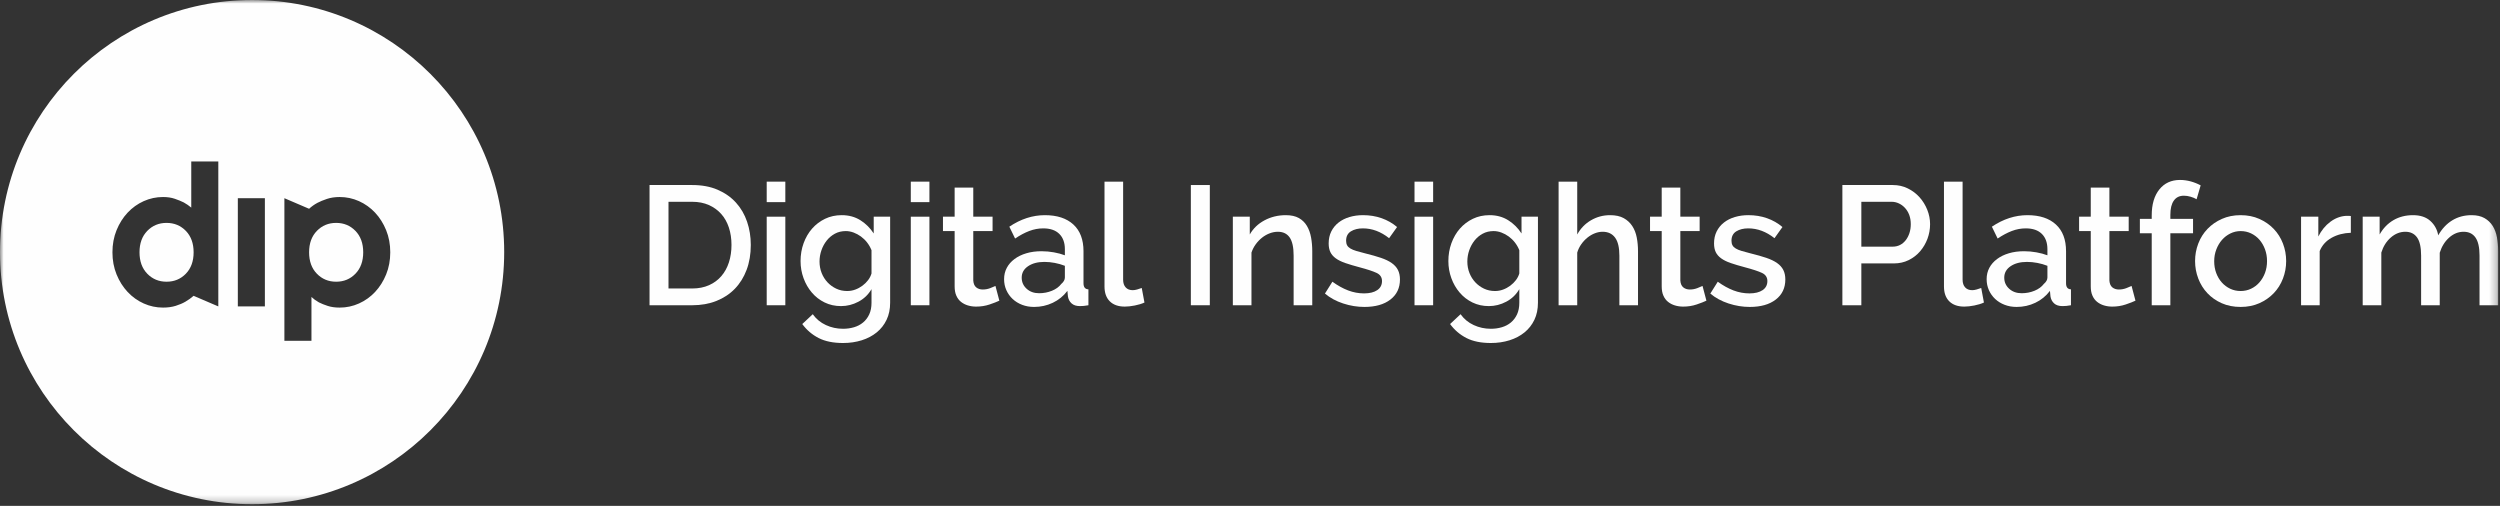 <?xml version="1.0" encoding="UTF-8"?>
<svg width="341px" height="69px" viewBox="0 0 341 69" version="1.1" xmlns="http://www.w3.org/2000/svg" xmlns:xlink="http://www.w3.org/1999/xlink">
    <rect x="0" y="0" width="341" height="69" fill="#333333" stroke="none"/>
    <!-- Generator: Sketch 57.1 (83088) - https://sketch.com -->
    <title>dip-dia</title>
    <desc>Created with Sketch.</desc>
    <defs>
        <polygon id="path-1" points="0 68.773 340.749 68.773 340.749 -0 0 -0"></polygon>
    </defs>
    <g id="Page-1" stroke="none" stroke-width="1" fill="none" fill-rule="evenodd">
        <g id="Artboard" transform="translate(-50, -50)">
            <g id="dip-dia" transform="translate(50, 50)">
                <path d="M99.775,33.414 C99.775,32.552 99.656,31.759 99.418,31.035 C99.178,30.311 98.829,29.691 98.367,29.176 C97.905,28.66 97.342,28.256 96.68,27.963 C96.018,27.671 95.264,27.524 94.418,27.524 L91.184,27.524 L91.184,39.35 L94.418,39.35 C95.279,39.35 96.046,39.199 96.715,38.899 C97.385,38.599 97.947,38.183 98.401,37.651 C98.855,37.12 99.198,36.493 99.429,35.769 C99.66,35.046 99.775,34.261 99.775,33.414 L99.775,33.414 Z M88.597,41.636 L88.597,25.238 L94.418,25.238 C95.741,25.238 96.9,25.454 97.893,25.885 C98.886,26.316 99.717,26.901 100.387,27.64 C101.057,28.379 101.561,29.245 101.9,30.238 C102.239,31.231 102.408,32.29 102.408,33.414 C102.408,34.661 102.219,35.789 101.842,36.797 C101.465,37.806 100.93,38.668 100.237,39.384 C99.545,40.1 98.705,40.654 97.72,41.047 C96.734,41.439 95.633,41.636 94.418,41.636 L88.597,41.636 Z" id="Fill-1" fill="#FEFEFE"></path>
                <mask id="mask-2" fill="white">
                    <use xlink:href="#path-1"></use>
                </mask>
                <g id="Clip-4"></g>
                <path d="M104.579,41.636 L107.119,41.636 L107.119,29.557 L104.579,29.557 L104.579,41.636 Z M104.579,27.571 L107.119,27.571 L107.119,24.777 L104.579,24.777 L104.579,27.571 Z" id="Fill-3" fill="#FEFEFE" mask="url(#mask-2)"></path>
                <path d="M115.549,39.695 C115.934,39.695 116.303,39.631 116.657,39.499 C117.011,39.369 117.339,39.191 117.639,38.967 C117.939,38.745 118.196,38.491 118.412,38.206 C118.628,37.921 118.782,37.617 118.874,37.294 L118.874,34.13 C118.72,33.745 118.52,33.394 118.274,33.079 C118.028,32.763 117.746,32.49 117.431,32.258 C117.115,32.028 116.78,31.847 116.426,31.716 C116.072,31.586 115.718,31.519 115.364,31.519 C114.81,31.519 114.313,31.639 113.874,31.878 C113.436,32.117 113.062,32.432 112.754,32.825 C112.446,33.217 112.207,33.66 112.038,34.153 C111.868,34.645 111.784,35.154 111.784,35.676 C111.784,36.231 111.88,36.751 112.072,37.236 C112.265,37.72 112.53,38.144 112.869,38.506 C113.208,38.868 113.605,39.157 114.059,39.372 C114.513,39.588 115.01,39.695 115.549,39.695 M114.717,41.751 C113.901,41.751 113.154,41.586 112.477,41.255 C111.799,40.924 111.218,40.473 110.734,39.903 C110.248,39.334 109.871,38.679 109.602,37.94 C109.332,37.201 109.197,36.424 109.197,35.607 C109.197,34.746 109.336,33.933 109.613,33.171 C109.891,32.409 110.275,31.747 110.768,31.185 C111.261,30.623 111.85,30.176 112.534,29.845 C113.22,29.514 113.979,29.348 114.81,29.348 C115.779,29.348 116.63,29.58 117.361,30.042 C118.093,30.504 118.697,31.104 119.175,31.843 L119.175,29.556 L121.415,29.556 L121.415,41.289 C121.415,42.167 121.253,42.944 120.93,43.622 C120.607,44.299 120.156,44.873 119.579,45.342 C119.001,45.812 118.32,46.17 117.535,46.416 C116.75,46.662 115.903,46.786 114.994,46.786 C113.654,46.786 112.542,46.558 111.657,46.104 C110.772,45.65 110.028,45.015 109.429,44.199 L110.861,42.859 C111.322,43.507 111.919,43.999 112.651,44.338 C113.381,44.676 114.163,44.845 114.994,44.845 C115.518,44.845 116.014,44.776 116.485,44.637 C116.953,44.5 117.365,44.284 117.72,43.991 C118.073,43.699 118.355,43.329 118.563,42.883 C118.771,42.436 118.874,41.905 118.874,41.289 L118.874,39.441 C118.444,40.18 117.851,40.751 117.096,41.15 C116.342,41.551 115.549,41.751 114.717,41.751" id="Fill-5" fill="#FEFEFE" mask="url(#mask-2)"></path>
                <path d="M124.233,41.636 L126.773,41.636 L126.773,29.557 L124.233,29.557 L124.233,41.636 Z M124.233,27.571 L126.773,27.571 L126.773,24.777 L124.233,24.777 L124.233,27.571 Z" id="Fill-6" fill="#FEFEFE" mask="url(#mask-2)"></path>
                <path d="M136.311,41.012 C135.988,41.166 135.54,41.34 134.971,41.533 C134.402,41.725 133.793,41.821 133.147,41.821 C132.747,41.821 132.37,41.767 132.015,41.659 C131.661,41.552 131.349,41.39 131.08,41.174 C130.81,40.958 130.598,40.678 130.445,40.331 C130.29,39.985 130.213,39.566 130.213,39.073 L130.213,31.52 L128.621,31.52 L128.621,29.557 L130.213,29.557 L130.213,25.585 L132.754,25.585 L132.754,29.557 L135.387,29.557 L135.387,31.52 L132.754,31.52 L132.754,38.264 C132.785,38.696 132.919,39.007 133.159,39.2 C133.397,39.392 133.693,39.489 134.047,39.489 C134.402,39.489 134.741,39.427 135.064,39.303 C135.387,39.18 135.625,39.08 135.78,39.003 L136.311,41.012 Z" id="Fill-7" fill="#FEFEFE" mask="url(#mask-2)"></path>
                <path d="M141.739,39.996 C142.354,39.996 142.935,39.885 143.482,39.661 C144.029,39.438 144.456,39.126 144.764,38.725 C145.088,38.448 145.249,38.156 145.249,37.848 L145.249,36.255 C144.818,36.085 144.36,35.954 143.875,35.862 C143.39,35.769 142.917,35.724 142.455,35.724 C141.546,35.724 140.803,35.92 140.226,36.312 C139.648,36.705 139.36,37.225 139.36,37.871 C139.36,38.472 139.583,38.976 140.03,39.384 C140.476,39.792 141.046,39.996 141.739,39.996 M141.046,41.866 C140.461,41.866 139.918,41.77 139.418,41.578 C138.917,41.386 138.486,41.12 138.124,40.781 C137.762,40.442 137.477,40.042 137.269,39.58 C137.062,39.118 136.958,38.618 136.958,38.079 C136.958,37.51 137.081,36.993 137.328,36.531 C137.574,36.069 137.924,35.67 138.379,35.331 C138.833,34.992 139.372,34.73 139.995,34.546 C140.619,34.36 141.307,34.268 142.062,34.268 C142.632,34.268 143.194,34.318 143.748,34.418 C144.302,34.518 144.802,34.653 145.249,34.822 L145.249,33.991 C145.249,33.099 144.995,32.401 144.487,31.901 C143.979,31.401 143.248,31.15 142.293,31.15 C141.646,31.15 141.011,31.269 140.387,31.509 C139.764,31.747 139.121,32.09 138.459,32.536 L137.674,30.92 C139.229,29.873 140.845,29.349 142.524,29.349 C144.187,29.349 145.48,29.772 146.404,30.619 C147.328,31.466 147.79,32.683 147.79,34.268 L147.79,38.634 C147.79,39.173 148.012,39.449 148.46,39.465 L148.46,41.636 C148.213,41.682 148.001,41.713 147.824,41.728 C147.647,41.743 147.474,41.751 147.304,41.751 C146.811,41.751 146.43,41.628 146.162,41.382 C145.892,41.136 145.726,40.82 145.665,40.434 L145.595,39.673 C145.056,40.381 144.39,40.924 143.597,41.301 C142.804,41.678 141.954,41.866 141.046,41.866" id="Fill-8" fill="#FEFEFE" mask="url(#mask-2)"></path>
                <path d="M150.654,24.776 L153.194,24.776 L153.194,38.148 C153.194,38.594 153.309,38.945 153.541,39.199 C153.771,39.453 154.094,39.58 154.51,39.58 C154.679,39.58 154.876,39.549 155.099,39.488 C155.322,39.426 155.534,39.357 155.734,39.28 L156.104,41.266 C155.734,41.435 155.296,41.57 154.788,41.67 C154.28,41.77 153.825,41.82 153.425,41.82 C152.548,41.82 151.866,41.582 151.381,41.104 C150.896,40.628 150.654,39.95 150.654,39.072 L150.654,24.776 Z" id="Fill-9" fill="#FEFEFE" mask="url(#mask-2)"></path>
                <polygon id="Fill-10" fill="#FEFEFE" mask="url(#mask-2)" points="162.432 41.635 165.019 41.635 165.019 25.238 162.432 25.238"></polygon>
                <path d="M178.992,41.636 L176.451,41.636 L176.451,34.869 C176.451,33.73 176.27,32.903 175.908,32.386 C175.547,31.87 175.012,31.613 174.304,31.613 C173.933,31.613 173.564,31.682 173.194,31.821 C172.825,31.959 172.478,32.156 172.155,32.409 C171.832,32.663 171.544,32.964 171.289,33.31 C171.035,33.657 170.839,34.037 170.7,34.453 L170.7,41.636 L168.16,41.636 L168.16,29.557 L170.47,29.557 L170.47,31.982 C170.931,31.166 171.601,30.524 172.478,30.054 C173.356,29.584 174.326,29.349 175.388,29.349 C176.112,29.349 176.705,29.481 177.167,29.741 C177.629,30.004 177.995,30.362 178.264,30.816 C178.533,31.27 178.722,31.794 178.83,32.386 C178.937,32.979 178.992,33.607 178.992,34.269 L178.992,41.636 Z" id="Fill-11" fill="#FEFEFE" mask="url(#mask-2)"></path>
                <path d="M186.103,41.866 C185.133,41.866 184.166,41.709 183.205,41.393 C182.243,41.078 181.415,40.628 180.722,40.042 L181.739,38.426 C182.461,38.949 183.178,39.345 183.886,39.615 C184.594,39.885 185.318,40.019 186.057,40.019 C186.811,40.019 187.409,39.873 187.847,39.58 C188.286,39.288 188.505,38.872 188.505,38.333 C188.505,37.825 188.258,37.455 187.766,37.224 C187.273,36.993 186.503,36.739 185.457,36.462 C184.702,36.262 184.055,36.069 183.517,35.885 C182.977,35.7 182.539,35.484 182.201,35.238 C181.862,34.992 181.615,34.707 181.461,34.384 C181.307,34.06 181.23,33.668 181.23,33.206 C181.23,32.59 181.349,32.044 181.588,31.566 C181.827,31.089 182.158,30.684 182.582,30.353 C183.004,30.022 183.501,29.772 184.071,29.603 C184.64,29.433 185.256,29.348 185.918,29.348 C186.827,29.348 187.673,29.487 188.459,29.764 C189.245,30.042 189.945,30.442 190.561,30.966 L189.475,32.49 C188.351,31.597 187.158,31.15 185.895,31.15 C185.249,31.15 184.707,31.285 184.267,31.554 C183.829,31.824 183.609,32.251 183.609,32.836 C183.609,33.083 183.655,33.291 183.748,33.46 C183.84,33.63 183.99,33.775 184.198,33.898 C184.406,34.022 184.675,34.134 185.006,34.233 C185.337,34.334 185.749,34.445 186.242,34.568 C187.058,34.768 187.762,34.969 188.355,35.169 C188.948,35.369 189.437,35.604 189.822,35.873 C190.207,36.142 190.492,36.459 190.676,36.82 C190.861,37.182 190.954,37.617 190.954,38.125 C190.954,39.28 190.518,40.192 189.649,40.862 C188.779,41.532 187.596,41.866 186.103,41.866" id="Fill-12" fill="#FEFEFE" mask="url(#mask-2)"></path>
                <path d="M192.94,41.636 L195.48,41.636 L195.48,29.557 L192.94,29.557 L192.94,41.636 Z M192.94,27.571 L195.48,27.571 L195.48,24.777 L192.94,24.777 L192.94,27.571 Z" id="Fill-13" fill="#FEFEFE" mask="url(#mask-2)"></path>
                <path d="M203.91,39.695 C204.295,39.695 204.664,39.631 205.018,39.499 C205.372,39.369 205.7,39.191 206,38.967 C206.3,38.745 206.557,38.491 206.773,38.206 C206.989,37.921 207.143,37.617 207.235,37.294 L207.235,34.13 C207.081,33.745 206.881,33.394 206.635,33.079 C206.389,32.763 206.107,32.49 205.792,32.258 C205.476,32.028 205.141,31.847 204.787,31.716 C204.433,31.586 204.079,31.519 203.725,31.519 C203.171,31.519 202.674,31.639 202.235,31.878 C201.797,32.117 201.423,32.432 201.115,32.825 C200.807,33.217 200.568,33.66 200.399,34.153 C200.229,34.645 200.145,35.154 200.145,35.676 C200.145,36.231 200.241,36.751 200.433,37.236 C200.626,37.72 200.891,38.144 201.23,38.506 C201.569,38.868 201.966,39.157 202.42,39.372 C202.874,39.588 203.371,39.695 203.91,39.695 M203.078,41.751 C202.262,41.751 201.515,41.586 200.838,41.255 C200.16,40.924 199.579,40.473 199.095,39.903 C198.609,39.334 198.232,38.679 197.963,37.94 C197.693,37.201 197.558,36.424 197.558,35.607 C197.558,34.746 197.697,33.933 197.974,33.171 C198.252,32.409 198.636,31.747 199.129,31.185 C199.622,30.623 200.211,30.176 200.895,29.845 C201.581,29.514 202.34,29.348 203.171,29.348 C204.14,29.348 204.991,29.58 205.722,30.042 C206.454,30.504 207.058,31.104 207.536,31.843 L207.536,29.556 L209.776,29.556 L209.776,41.289 C209.776,42.167 209.614,42.944 209.291,43.622 C208.968,44.299 208.517,44.873 207.94,45.342 C207.362,45.812 206.681,46.17 205.896,46.416 C205.111,46.662 204.264,46.786 203.355,46.786 C202.015,46.786 200.903,46.558 200.018,46.104 C199.133,45.65 198.389,45.015 197.79,44.199 L199.222,42.859 C199.683,43.507 200.28,43.999 201.012,44.338 C201.742,44.676 202.524,44.845 203.355,44.845 C203.879,44.845 204.375,44.776 204.846,44.637 C205.314,44.5 205.726,44.284 206.081,43.991 C206.434,43.699 206.716,43.329 206.924,42.883 C207.132,42.436 207.235,41.905 207.235,41.289 L207.235,39.441 C206.805,40.18 206.212,40.751 205.457,41.15 C204.703,41.551 203.91,41.751 203.078,41.751" id="Fill-14" fill="#FEFEFE" mask="url(#mask-2)"></path>
                <path d="M223.425,41.636 L220.884,41.636 L220.884,34.869 C220.884,33.76 220.688,32.941 220.295,32.409 C219.903,31.878 219.337,31.613 218.598,31.613 C218.243,31.613 217.889,31.682 217.535,31.821 C217.181,31.959 216.846,32.156 216.53,32.409 C216.215,32.663 215.934,32.964 215.688,33.31 C215.442,33.657 215.256,34.037 215.133,34.453 L215.133,41.636 L212.593,41.636 L212.593,24.777 L215.133,24.777 L215.133,31.982 C215.595,31.151 216.223,30.504 217.016,30.042 C217.809,29.58 218.674,29.349 219.613,29.349 C220.368,29.349 220.988,29.485 221.473,29.753 C221.958,30.023 222.347,30.381 222.639,30.827 C222.932,31.274 223.136,31.794 223.251,32.386 C223.366,32.979 223.425,33.607 223.425,34.269 L223.425,41.636 Z" id="Fill-15" fill="#FEFEFE" mask="url(#mask-2)"></path>
                <path d="M232.755,41.012 C232.432,41.166 231.984,41.34 231.415,41.533 C230.846,41.725 230.237,41.821 229.591,41.821 C229.191,41.821 228.814,41.767 228.459,41.659 C228.105,41.552 227.793,41.39 227.524,41.174 C227.254,40.958 227.042,40.678 226.889,40.331 C226.734,39.985 226.657,39.566 226.657,39.073 L226.657,31.52 L225.065,31.52 L225.065,29.557 L226.657,29.557 L226.657,25.585 L229.198,25.585 L229.198,29.557 L231.831,29.557 L231.831,31.52 L229.198,31.52 L229.198,38.264 C229.229,38.696 229.363,39.007 229.603,39.2 C229.841,39.392 230.137,39.489 230.491,39.489 C230.846,39.489 231.185,39.427 231.508,39.303 C231.831,39.18 232.069,39.08 232.224,39.003 L232.755,41.012 Z" id="Fill-16" fill="#FEFEFE" mask="url(#mask-2)"></path>
                <path d="M238.668,41.866 C237.698,41.866 236.731,41.709 235.77,41.393 C234.808,41.078 233.98,40.628 233.287,40.042 L234.304,38.426 C235.026,38.949 235.743,39.345 236.451,39.615 C237.159,39.885 237.883,40.019 238.622,40.019 C239.376,40.019 239.974,39.873 240.412,39.58 C240.851,39.288 241.07,38.872 241.07,38.333 C241.07,37.825 240.823,37.455 240.331,37.224 C239.838,36.993 239.068,36.739 238.022,36.462 C237.267,36.262 236.62,36.069 236.082,35.885 C235.542,35.7 235.104,35.484 234.766,35.238 C234.427,34.992 234.18,34.707 234.026,34.384 C233.872,34.06 233.795,33.668 233.795,33.206 C233.795,32.59 233.914,32.044 234.153,31.566 C234.392,31.089 234.723,30.684 235.147,30.353 C235.569,30.022 236.066,29.772 236.636,29.603 C237.205,29.433 237.821,29.348 238.483,29.348 C239.392,29.348 240.238,29.487 241.024,29.764 C241.81,30.042 242.51,30.442 243.126,30.966 L242.04,32.49 C240.916,31.597 239.723,31.15 238.46,31.15 C237.814,31.15 237.272,31.285 236.832,31.554 C236.394,31.824 236.174,32.251 236.174,32.836 C236.174,33.083 236.22,33.291 236.313,33.46 C236.405,33.63 236.555,33.775 236.763,33.898 C236.971,34.022 237.24,34.134 237.571,34.233 C237.902,34.334 238.314,34.445 238.807,34.568 C239.623,34.768 240.327,34.969 240.92,35.169 C241.513,35.369 242.002,35.604 242.387,35.873 C242.772,36.142 243.057,36.459 243.241,36.82 C243.426,37.182 243.519,37.617 243.519,38.125 C243.519,39.28 243.083,40.192 242.214,40.862 C241.344,41.532 240.161,41.866 238.668,41.866" id="Fill-17" fill="#FEFEFE" mask="url(#mask-2)"></path>
                <path d="M253.887,33.644 L258.159,33.644 C258.529,33.644 258.864,33.568 259.164,33.414 C259.464,33.259 259.722,33.043 259.938,32.767 C260.154,32.49 260.323,32.166 260.446,31.796 C260.569,31.427 260.63,31.019 260.63,30.573 C260.63,30.111 260.561,29.695 260.423,29.326 C260.284,28.956 260.091,28.636 259.845,28.367 C259.599,28.098 259.318,27.89 259.002,27.744 C258.687,27.597 258.36,27.524 258.021,27.524 L253.887,27.524 L253.887,33.644 Z M251.3,41.635 L251.3,25.238 L258.183,25.238 C258.921,25.238 259.603,25.392 260.227,25.7 C260.85,26.007 261.385,26.412 261.831,26.912 C262.278,27.413 262.628,27.982 262.882,28.621 C263.136,29.26 263.263,29.911 263.263,30.573 C263.263,31.265 263.144,31.931 262.906,32.571 C262.666,33.209 262.331,33.779 261.901,34.28 C261.47,34.78 260.949,35.18 260.342,35.48 C259.734,35.781 259.06,35.931 258.321,35.931 L253.887,35.931 L253.887,41.635 L251.3,41.635 Z" id="Fill-18" fill="#FEFEFE" mask="url(#mask-2)"></path>
                <path d="M265.158,24.776 L267.698,24.776 L267.698,38.148 C267.698,38.594 267.813,38.945 268.045,39.199 C268.275,39.453 268.598,39.58 269.014,39.58 C269.183,39.58 269.38,39.549 269.603,39.488 C269.826,39.426 270.038,39.357 270.238,39.28 L270.608,41.266 C270.238,41.435 269.8,41.57 269.292,41.67 C268.784,41.77 268.329,41.82 267.929,41.82 C267.052,41.82 266.37,41.582 265.885,41.104 C265.4,40.628 265.158,39.95 265.158,39.072 L265.158,24.776 Z" id="Fill-19" fill="#FEFEFE" mask="url(#mask-2)"></path>
                <path d="M275.758,39.996 C276.373,39.996 276.954,39.885 277.501,39.661 C278.048,39.438 278.475,39.126 278.783,38.725 C279.107,38.448 279.268,38.156 279.268,37.848 L279.268,36.255 C278.837,36.085 278.379,35.954 277.894,35.862 C277.409,35.769 276.936,35.724 276.474,35.724 C275.565,35.724 274.822,35.92 274.245,36.312 C273.667,36.705 273.379,37.225 273.379,37.871 C273.379,38.472 273.602,38.976 274.049,39.384 C274.495,39.792 275.065,39.996 275.758,39.996 M275.065,41.866 C274.48,41.866 273.937,41.77 273.437,41.578 C272.936,41.386 272.505,41.12 272.143,40.781 C271.781,40.442 271.496,40.042 271.288,39.58 C271.081,39.118 270.977,38.618 270.977,38.079 C270.977,37.51 271.1,36.993 271.347,36.531 C271.593,36.069 271.943,35.67 272.398,35.331 C272.852,34.992 273.391,34.73 274.014,34.546 C274.638,34.36 275.326,34.268 276.081,34.268 C276.651,34.268 277.213,34.318 277.767,34.418 C278.321,34.518 278.821,34.653 279.268,34.822 L279.268,33.991 C279.268,33.099 279.014,32.401 278.506,31.901 C277.998,31.401 277.267,31.15 276.312,31.15 C275.665,31.15 275.03,31.269 274.406,31.509 C273.783,31.747 273.14,32.09 272.478,32.536 L271.693,30.92 C273.248,29.873 274.864,29.349 276.543,29.349 C278.206,29.349 279.499,29.772 280.423,30.619 C281.347,31.466 281.809,32.683 281.809,34.268 L281.809,38.634 C281.809,39.173 282.031,39.449 282.479,39.465 L282.479,41.636 C282.232,41.682 282.02,41.713 281.843,41.728 C281.666,41.743 281.493,41.751 281.323,41.751 C280.83,41.751 280.449,41.628 280.181,41.382 C279.911,41.136 279.745,40.82 279.684,40.434 L279.614,39.673 C279.075,40.381 278.409,40.924 277.616,41.301 C276.823,41.678 275.973,41.866 275.065,41.866" id="Fill-20" fill="#FEFEFE" mask="url(#mask-2)"></path>
                <path d="M291.278,41.012 C290.955,41.166 290.507,41.34 289.938,41.533 C289.369,41.725 288.76,41.821 288.114,41.821 C287.714,41.821 287.337,41.767 286.982,41.659 C286.628,41.552 286.316,41.39 286.047,41.174 C285.777,40.958 285.565,40.678 285.412,40.331 C285.257,39.985 285.18,39.566 285.18,39.073 L285.18,31.52 L283.588,31.52 L283.588,29.557 L285.18,29.557 L285.18,25.585 L287.721,25.585 L287.721,29.557 L290.354,29.557 L290.354,31.52 L287.721,31.52 L287.721,38.264 C287.752,38.696 287.886,39.007 288.126,39.2 C288.364,39.392 288.66,39.489 289.014,39.489 C289.369,39.489 289.708,39.427 290.031,39.303 C290.354,39.18 290.592,39.08 290.747,39.003 L291.278,41.012 Z" id="Fill-21" fill="#FEFEFE" mask="url(#mask-2)"></path>
                <path d="M293.495,41.636 L293.495,31.821 L291.879,31.821 L291.879,29.858 L293.495,29.858 L293.495,29.372 C293.495,27.879 293.842,26.701 294.535,25.839 C295.227,24.977 296.167,24.545 297.352,24.545 C297.845,24.545 298.33,24.612 298.807,24.741 C299.284,24.872 299.739,25.054 300.17,25.284 L299.616,27.178 C299.385,27.039 299.111,26.924 298.796,26.832 C298.48,26.74 298.176,26.694 297.884,26.694 C297.283,26.694 296.825,26.916 296.51,27.364 C296.193,27.81 296.036,28.456 296.036,29.303 L296.036,29.858 L299.131,29.858 L299.131,31.821 L296.036,31.821 L296.036,41.636 L293.495,41.636 Z" id="Fill-22" fill="#FEFEFE" mask="url(#mask-2)"></path>
                <path d="M302.017,35.631 C302.017,36.216 302.11,36.755 302.294,37.248 C302.479,37.74 302.733,38.168 303.056,38.529 C303.38,38.892 303.761,39.176 304.2,39.384 C304.638,39.592 305.112,39.695 305.621,39.695 C306.128,39.695 306.602,39.592 307.04,39.384 C307.479,39.176 307.861,38.888 308.184,38.518 C308.507,38.149 308.761,37.718 308.946,37.225 C309.13,36.733 309.223,36.193 309.223,35.608 C309.223,35.038 309.13,34.503 308.946,34.003 C308.761,33.503 308.507,33.068 308.184,32.698 C307.861,32.328 307.479,32.04 307.04,31.832 C306.602,31.624 306.128,31.52 305.621,31.52 C305.127,31.52 304.662,31.628 304.223,31.844 C303.784,32.06 303.403,32.352 303.079,32.721 C302.756,33.091 302.498,33.526 302.306,34.026 C302.113,34.527 302.017,35.062 302.017,35.631 M305.621,41.866 C304.665,41.866 303.807,41.697 303.045,41.359 C302.283,41.021 301.632,40.566 301.093,39.996 C300.554,39.427 300.138,38.761 299.846,37.998 C299.553,37.236 299.408,36.44 299.408,35.608 C299.408,34.777 299.553,33.98 299.846,33.218 C300.138,32.455 300.558,31.789 301.105,31.22 C301.651,30.651 302.306,30.196 303.068,29.858 C303.83,29.519 304.681,29.349 305.621,29.349 C306.559,29.349 307.41,29.519 308.172,29.858 C308.934,30.196 309.588,30.651 310.135,31.22 C310.682,31.789 311.101,32.455 311.394,33.218 C311.686,33.98 311.832,34.777 311.832,35.608 C311.832,36.44 311.686,37.236 311.394,37.998 C311.101,38.761 310.682,39.427 310.135,39.996 C309.588,40.566 308.934,41.021 308.172,41.359 C307.41,41.697 306.559,41.866 305.621,41.866" id="Fill-23" fill="#FEFEFE" mask="url(#mask-2)"></path>
                <path d="M320.655,31.751 C319.67,31.782 318.796,32.009 318.034,32.433 C317.271,32.855 316.728,33.46 316.405,34.245 L316.405,41.636 L313.865,41.636 L313.865,29.557 L316.22,29.557 L316.22,32.259 C316.636,31.428 317.179,30.762 317.848,30.262 C318.518,29.761 319.238,29.487 320.009,29.441 L320.389,29.441 C320.489,29.441 320.578,29.449 320.655,29.465 L320.655,31.751 Z" id="Fill-24" fill="#FEFEFE" mask="url(#mask-2)"></path>
                <path d="M340.749,41.636 L338.208,41.636 L338.208,34.869 C338.208,33.745 338.023,32.921 337.654,32.398 C337.284,31.874 336.745,31.613 336.037,31.613 C335.313,31.613 334.655,31.878 334.062,32.409 C333.47,32.941 333.042,33.63 332.78,34.477 L332.78,41.636 L330.24,41.636 L330.24,34.869 C330.24,33.73 330.056,32.903 329.686,32.386 C329.316,31.87 328.785,31.613 328.093,31.613 C327.368,31.613 326.707,31.874 326.106,32.398 C325.506,32.921 325.074,33.607 324.812,34.453 L324.812,41.636 L322.272,41.636 L322.272,29.557 L324.582,29.557 L324.582,31.982 C325.059,31.136 325.686,30.485 326.464,30.031 C327.241,29.576 328.131,29.349 329.132,29.349 C330.133,29.349 330.922,29.612 331.499,30.134 C332.076,30.658 332.435,31.313 332.573,32.098 C333.081,31.204 333.72,30.524 334.49,30.054 C335.26,29.584 336.137,29.349 337.123,29.349 C337.831,29.349 338.42,29.485 338.89,29.753 C339.359,30.023 339.732,30.381 340.01,30.827 C340.287,31.274 340.479,31.794 340.587,32.386 C340.694,32.979 340.749,33.607 340.749,34.269 L340.749,41.636 Z" id="Fill-25" fill="#FEFEFE" mask="url(#mask-2)"></path>
                <path d="M52.67,37.431 C52.295,38.35 51.793,39.148 51.162,39.822 C50.531,40.495 49.798,41.02 48.964,41.394 C48.129,41.769 47.252,41.956 46.332,41.956 C45.712,41.956 45.171,41.88 44.712,41.73 C44.251,41.581 43.85,41.42 43.508,41.249 C43.123,41.035 42.781,40.789 42.482,40.511 L42.482,46.487 L38.791,46.487 L38.791,27.034 L42.16,28.477 C42.482,28.178 42.855,27.91 43.284,27.675 C43.647,27.483 44.086,27.302 44.599,27.13 C45.113,26.959 45.69,26.873 46.332,26.873 C47.252,26.873 48.129,27.061 48.964,27.434 C49.798,27.809 50.531,28.334 51.162,29.006 C51.793,29.68 52.295,30.479 52.67,31.398 C53.044,32.318 53.232,33.324 53.232,34.414 C53.232,35.505 53.044,36.511 52.67,37.431 L52.67,37.431 Z M32.44,41.795 L36.13,41.795 L36.13,27.034 L32.44,27.034 L32.44,41.795 Z M29.778,41.795 L26.409,40.35 C26.066,40.651 25.691,40.919 25.285,41.154 C24.921,41.367 24.483,41.554 23.97,41.715 C23.456,41.876 22.878,41.956 22.237,41.956 C21.316,41.956 20.44,41.769 19.605,41.394 C18.771,41.02 18.038,40.495 17.407,39.822 C16.776,39.148 16.273,38.35 15.899,37.431 C15.524,36.511 15.337,35.505 15.337,34.414 C15.337,33.324 15.524,32.318 15.899,31.398 C16.273,30.479 16.776,29.68 17.407,29.006 C18.038,28.334 18.771,27.809 19.605,27.434 C20.44,27.061 21.316,26.873 22.237,26.873 C22.836,26.873 23.371,26.953 23.841,27.113 C24.312,27.274 24.718,27.441 25.061,27.611 C25.446,27.826 25.788,28.061 26.088,28.317 L26.088,22.02 L29.778,22.02 L29.778,41.795 Z M34.386,0.001 C15.395,0.001 0,15.396 0,34.386 C0,53.377 15.395,68.772 34.386,68.772 C53.377,68.772 68.772,53.377 68.772,34.386 C68.772,15.396 53.377,0.001 34.386,0.001 L34.386,0.001 Z" id="Fill-26" fill="#FEFEFE" mask="url(#mask-2)"></path>
                <path d="M45.851,30.403 C44.803,30.403 43.926,30.767 43.22,31.494 C42.514,32.222 42.161,33.195 42.161,34.414 C42.161,35.634 42.514,36.608 43.22,37.334 C43.926,38.062 44.803,38.426 45.851,38.426 C46.899,38.426 47.777,38.062 48.483,37.334 C49.188,36.608 49.542,35.634 49.542,34.414 C49.542,33.195 49.188,32.222 48.483,31.494 C47.777,30.767 46.899,30.403 45.851,30.403" id="Fill-27" fill="#FEFEFE" mask="url(#mask-2)"></path>
                <path d="M22.718,30.403 C21.671,30.403 20.794,30.767 20.087,31.494 C19.381,32.222 19.029,33.195 19.029,34.414 C19.029,35.634 19.381,36.608 20.087,37.334 C20.794,38.062 21.671,38.426 22.718,38.426 C23.767,38.426 24.645,38.062 25.351,37.334 C26.055,36.608 26.41,35.634 26.41,34.414 C26.41,33.195 26.055,32.222 25.351,31.494 C24.645,30.767 23.767,30.403 22.718,30.403" id="Fill-28" fill="#FEFEFE" mask="url(#mask-2)"></path>
            </g>
        </g>
    </g>
</svg>